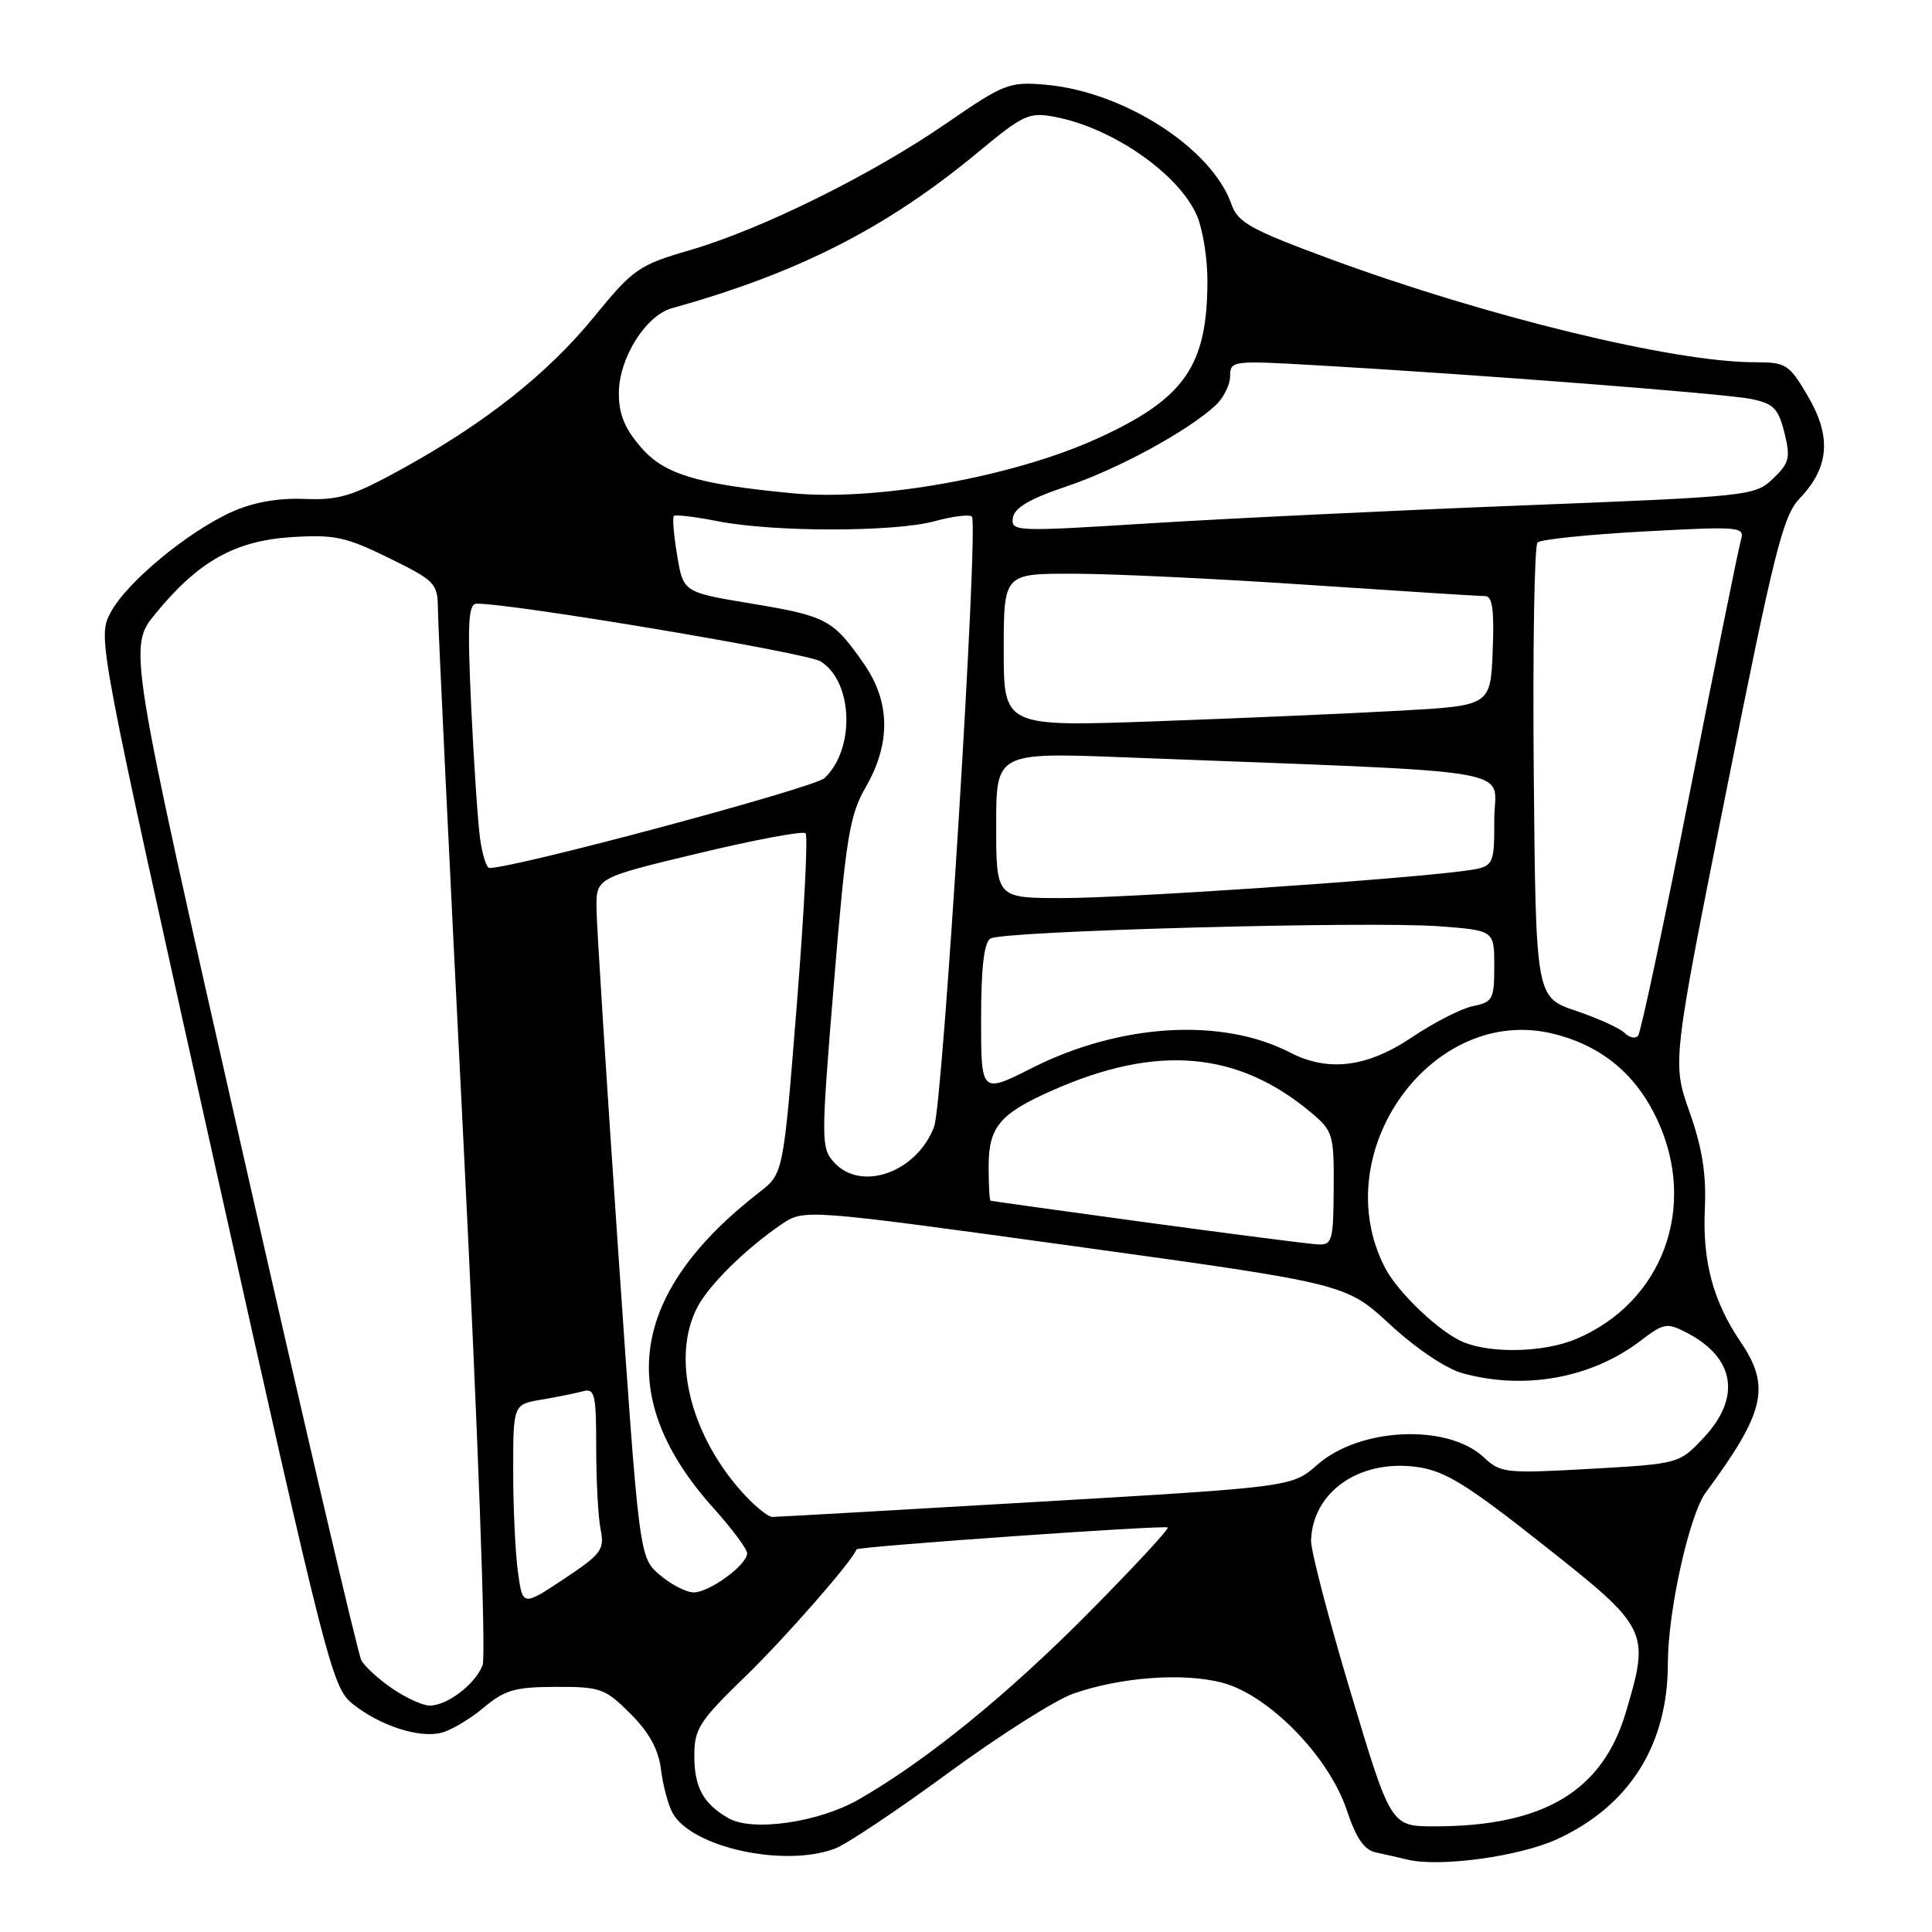 <?xml version="1.0" encoding="UTF-8" standalone="no"?>
<!DOCTYPE svg PUBLIC "-//W3C//DTD SVG 1.1//EN" "http://www.w3.org/Graphics/SVG/1.1/DTD/svg11.dtd" >
<svg xmlns="http://www.w3.org/2000/svg" xmlns:xlink="http://www.w3.org/1999/xlink" version="1.1" viewBox="0 0 256 256">
 <g >
 <path fill="currentColor"
d=" M 206.35 243.69 C 215.92 239.28 221.00 231.21 221.00 220.41 C 221.00 213.51 223.84 200.71 226.03 197.75 C 233.88 187.12 234.66 183.73 230.62 177.78 C 227.00 172.44 225.58 167.14 225.90 160.20 C 226.11 155.60 225.57 152.15 223.88 147.36 C 221.56 140.81 221.56 140.81 228.76 104.73 C 235.11 72.92 236.26 68.34 238.47 66.04 C 242.38 61.95 242.71 57.89 239.58 52.54 C 237.06 48.24 236.68 48.00 232.51 48.00 C 221.83 48.00 197.09 41.99 176.32 34.34 C 165.72 30.43 164.02 29.49 163.18 27.08 C 160.58 19.62 148.86 12.10 138.48 11.22 C 133.74 10.81 133.02 11.09 125.39 16.35 C 115.48 23.18 100.89 30.39 91.37 33.16 C 84.65 35.12 83.91 35.63 78.78 41.91 C 72.59 49.49 64.41 55.98 53.31 62.11 C 46.70 65.75 44.93 66.30 40.34 66.11 C 36.85 65.97 33.55 66.56 30.76 67.81 C 24.85 70.47 16.73 77.20 14.65 81.18 C 12.91 84.49 12.94 84.61 28.40 154.00 C 43.25 220.60 44.01 223.59 46.70 225.75 C 50.33 228.66 55.49 230.35 58.48 229.60 C 59.78 229.27 62.31 227.77 64.09 226.27 C 66.88 223.93 68.25 223.53 73.65 223.52 C 79.56 223.50 80.19 223.73 83.53 227.07 C 86.01 229.54 87.25 231.81 87.58 234.43 C 87.83 236.51 88.52 239.11 89.10 240.19 C 91.56 244.78 103.92 247.50 110.66 244.94 C 112.20 244.35 118.95 239.84 125.67 234.91 C 132.39 229.98 139.82 225.27 142.18 224.43 C 148.47 222.22 156.84 221.60 162.00 222.98 C 168.15 224.62 176.10 232.77 178.45 239.84 C 179.69 243.58 180.76 245.13 182.33 245.46 C 183.52 245.72 185.40 246.14 186.50 246.41 C 190.78 247.44 201.33 246.00 206.35 243.69 Z  M 96.50 240.91 C 93.18 238.99 92.00 236.82 92.00 232.65 C 92.00 229.07 92.65 228.06 98.81 222.09 C 104.06 217.00 113.02 206.76 113.49 205.30 C 113.62 204.92 154.38 202.05 154.73 202.40 C 154.93 202.59 150.22 207.67 144.27 213.68 C 133.51 224.55 122.76 233.29 113.80 238.43 C 108.48 241.49 99.67 242.75 96.50 240.91 Z  M 178.97 224.25 C 176.04 214.49 173.68 205.43 173.72 204.12 C 173.94 197.65 180.15 193.34 187.75 194.38 C 191.45 194.89 194.32 196.65 204.56 204.75 C 218.45 215.72 218.64 216.11 215.44 226.87 C 212.33 237.35 204.54 242.00 190.10 242.00 C 184.29 242.00 184.29 242.00 178.97 224.25 Z  M 51.99 223.75 C 50.17 222.51 48.32 220.82 47.88 220.00 C 47.43 219.18 40.30 188.63 32.02 152.11 C 16.98 85.73 16.98 85.73 20.61 81.30 C 26.29 74.37 31.13 71.65 38.65 71.17 C 44.31 70.81 45.84 71.14 51.54 73.94 C 57.73 76.99 58.00 77.28 58.03 80.81 C 58.04 82.84 59.57 114.64 61.42 151.48 C 63.33 189.66 64.42 219.39 63.95 220.63 C 62.99 223.16 59.27 226.00 56.93 226.00 C 56.03 226.00 53.81 224.99 51.99 223.75 Z  M 68.63 208.29 C 68.28 205.78 68.00 199.75 68.00 194.91 C 68.00 186.09 68.00 186.09 71.75 185.46 C 73.81 185.11 76.29 184.61 77.25 184.35 C 78.81 183.92 79.00 184.73 79.00 191.81 C 79.00 196.18 79.26 201.07 79.59 202.68 C 80.12 205.35 79.69 205.92 74.71 209.23 C 69.25 212.85 69.25 212.85 68.63 208.29 Z  M 87.41 208.67 C 84.70 206.35 84.70 206.35 81.89 165.42 C 80.35 142.92 79.06 122.66 79.04 120.40 C 79.00 116.31 79.00 116.31 92.57 113.06 C 100.03 111.27 106.41 110.08 106.74 110.41 C 107.08 110.74 106.55 121.02 105.57 133.26 C 103.80 155.50 103.80 155.50 100.65 157.95 C 83.37 171.36 81.37 185.18 94.58 199.88 C 97.01 202.58 99.00 205.26 99.00 205.82 C 99.00 207.35 94.01 211.00 91.92 211.00 C 90.93 211.00 88.89 209.95 87.41 208.67 Z  M 98.11 197.47 C 91.35 189.77 88.99 179.73 92.41 173.20 C 93.96 170.24 98.79 165.48 103.52 162.25 C 106.54 160.19 106.54 160.19 142.44 165.14 C 178.34 170.10 178.34 170.10 184.18 175.50 C 187.56 178.63 191.59 181.35 193.76 181.95 C 201.98 184.23 210.87 182.62 217.35 177.68 C 220.47 175.30 220.89 175.23 223.50 176.59 C 229.90 179.90 230.75 185.17 225.75 190.50 C 222.50 193.96 222.50 193.96 210.72 194.63 C 199.51 195.26 198.83 195.19 196.62 193.11 C 191.84 188.62 180.19 189.13 174.56 194.08 C 171.21 197.03 171.21 197.03 137.35 199.01 C 118.73 200.10 102.98 201.00 102.35 201.00 C 101.72 201.00 99.81 199.41 98.11 197.47 Z  M 194.00 177.88 C 190.89 176.65 185.26 171.33 183.53 168.00 C 175.59 152.68 189.83 132.95 205.90 137.00 C 212.27 138.59 216.79 142.36 219.60 148.38 C 225.00 159.97 220.28 172.64 208.78 177.45 C 204.62 179.18 197.79 179.38 194.00 177.88 Z  M 152.00 161.99 C 140.72 160.45 131.39 159.15 131.25 159.10 C 131.11 159.04 131.00 157.01 131.00 154.57 C 131.00 149.31 132.46 147.57 139.48 144.47 C 153.32 138.34 164.04 139.28 173.75 147.44 C 176.63 149.86 176.77 150.34 176.72 157.49 C 176.68 164.46 176.52 164.99 174.59 164.89 C 173.44 164.83 163.28 163.52 152.00 161.99 Z  M 110.51 154.01 C 108.78 152.09 108.78 151.21 110.50 130.26 C 112.09 110.96 112.57 108.03 114.71 104.31 C 118.05 98.50 117.98 93.03 114.50 88.00 C 110.42 82.11 109.53 81.63 99.64 79.99 C 90.54 78.48 90.54 78.48 89.73 73.62 C 89.28 70.94 89.08 68.58 89.29 68.37 C 89.50 68.16 92.11 68.47 95.09 69.06 C 102.44 70.52 118.53 70.52 123.85 69.06 C 126.24 68.41 128.46 68.13 128.78 68.45 C 129.70 69.37 124.95 146.19 123.78 149.28 C 121.49 155.35 114.10 157.98 110.51 154.01 Z  M 130.00 135.02 C 130.00 128.24 130.39 124.88 131.23 124.36 C 132.86 123.35 181.45 122.03 190.75 122.74 C 198.00 123.29 198.00 123.29 198.00 128.02 C 198.00 132.40 197.79 132.79 195.20 133.31 C 193.65 133.62 190.01 135.48 187.10 137.44 C 181.15 141.44 175.99 142.08 170.93 139.46 C 161.92 134.81 148.44 135.61 136.75 141.51 C 130.00 144.92 130.00 144.92 130.00 135.02 Z  M 215.27 136.87 C 214.65 136.25 211.75 134.93 208.82 133.94 C 203.50 132.14 203.50 132.14 203.23 102.38 C 203.09 86.02 203.31 72.29 203.73 71.88 C 204.16 71.47 210.51 70.82 217.86 70.42 C 230.69 69.73 231.21 69.78 230.67 71.60 C 230.37 72.65 227.32 87.67 223.91 105.00 C 220.50 122.33 217.41 136.84 217.05 137.25 C 216.69 137.66 215.89 137.49 215.27 136.87 Z  M 132.00 109.35 C 132.00 99.69 132.00 99.69 149.25 100.36 C 203.23 102.45 198.00 101.56 198.00 108.59 C 198.00 114.88 198.00 114.88 193.75 115.43 C 184.70 116.60 149.07 119.01 140.75 119.00 C 132.00 119.00 132.00 119.00 132.00 109.35 Z  M 63.63 111.25 C 63.33 109.19 62.80 101.31 62.44 93.75 C 61.92 82.55 62.05 80.00 63.15 79.99 C 67.78 79.93 106.90 86.50 108.72 87.63 C 113.04 90.31 113.35 99.21 109.26 103.10 C 107.90 104.39 68.16 115.05 64.84 115.01 C 64.47 115.00 63.93 113.31 63.63 111.25 Z  M 133.00 86.15 C 133.00 76.00 133.00 76.00 142.25 76.02 C 147.34 76.02 161.40 76.69 173.50 77.51 C 185.60 78.32 196.08 78.99 196.79 78.99 C 197.76 79.00 198.01 80.84 197.79 86.25 C 197.50 93.50 197.50 93.50 185.50 94.17 C 178.90 94.54 164.39 95.17 153.25 95.57 C 133.00 96.30 133.00 96.30 133.00 86.15 Z  M 134.21 68.62 C 134.42 67.28 136.44 66.09 141.32 64.45 C 148.12 62.17 157.41 57.11 161.07 53.71 C 162.13 52.73 163.00 50.98 163.00 49.83 C 163.00 47.80 163.30 47.76 174.25 48.39 C 195.74 49.62 228.52 52.16 232.00 52.86 C 235.00 53.47 235.63 54.10 236.44 57.32 C 237.27 60.66 237.10 61.35 234.94 63.42 C 232.55 65.71 231.84 65.79 201.50 66.98 C 184.45 67.65 162.27 68.72 152.21 69.35 C 134.54 70.46 133.94 70.44 134.21 68.62 Z  M 105.00 65.36 C 92.47 64.17 88.08 62.86 85.03 59.38 C 82.79 56.83 82.00 54.94 82.00 52.11 C 82.00 47.49 85.54 41.81 89.03 40.84 C 105.77 36.18 117.51 30.19 129.58 20.18 C 135.58 15.20 136.35 14.84 139.74 15.48 C 147.44 16.92 156.32 23.12 158.64 28.67 C 159.39 30.47 160.00 34.31 159.99 37.22 C 159.98 48.51 156.96 52.84 145.41 58.10 C 134.24 63.19 116.20 66.43 105.00 65.36 Z "/>
</g>
</svg>